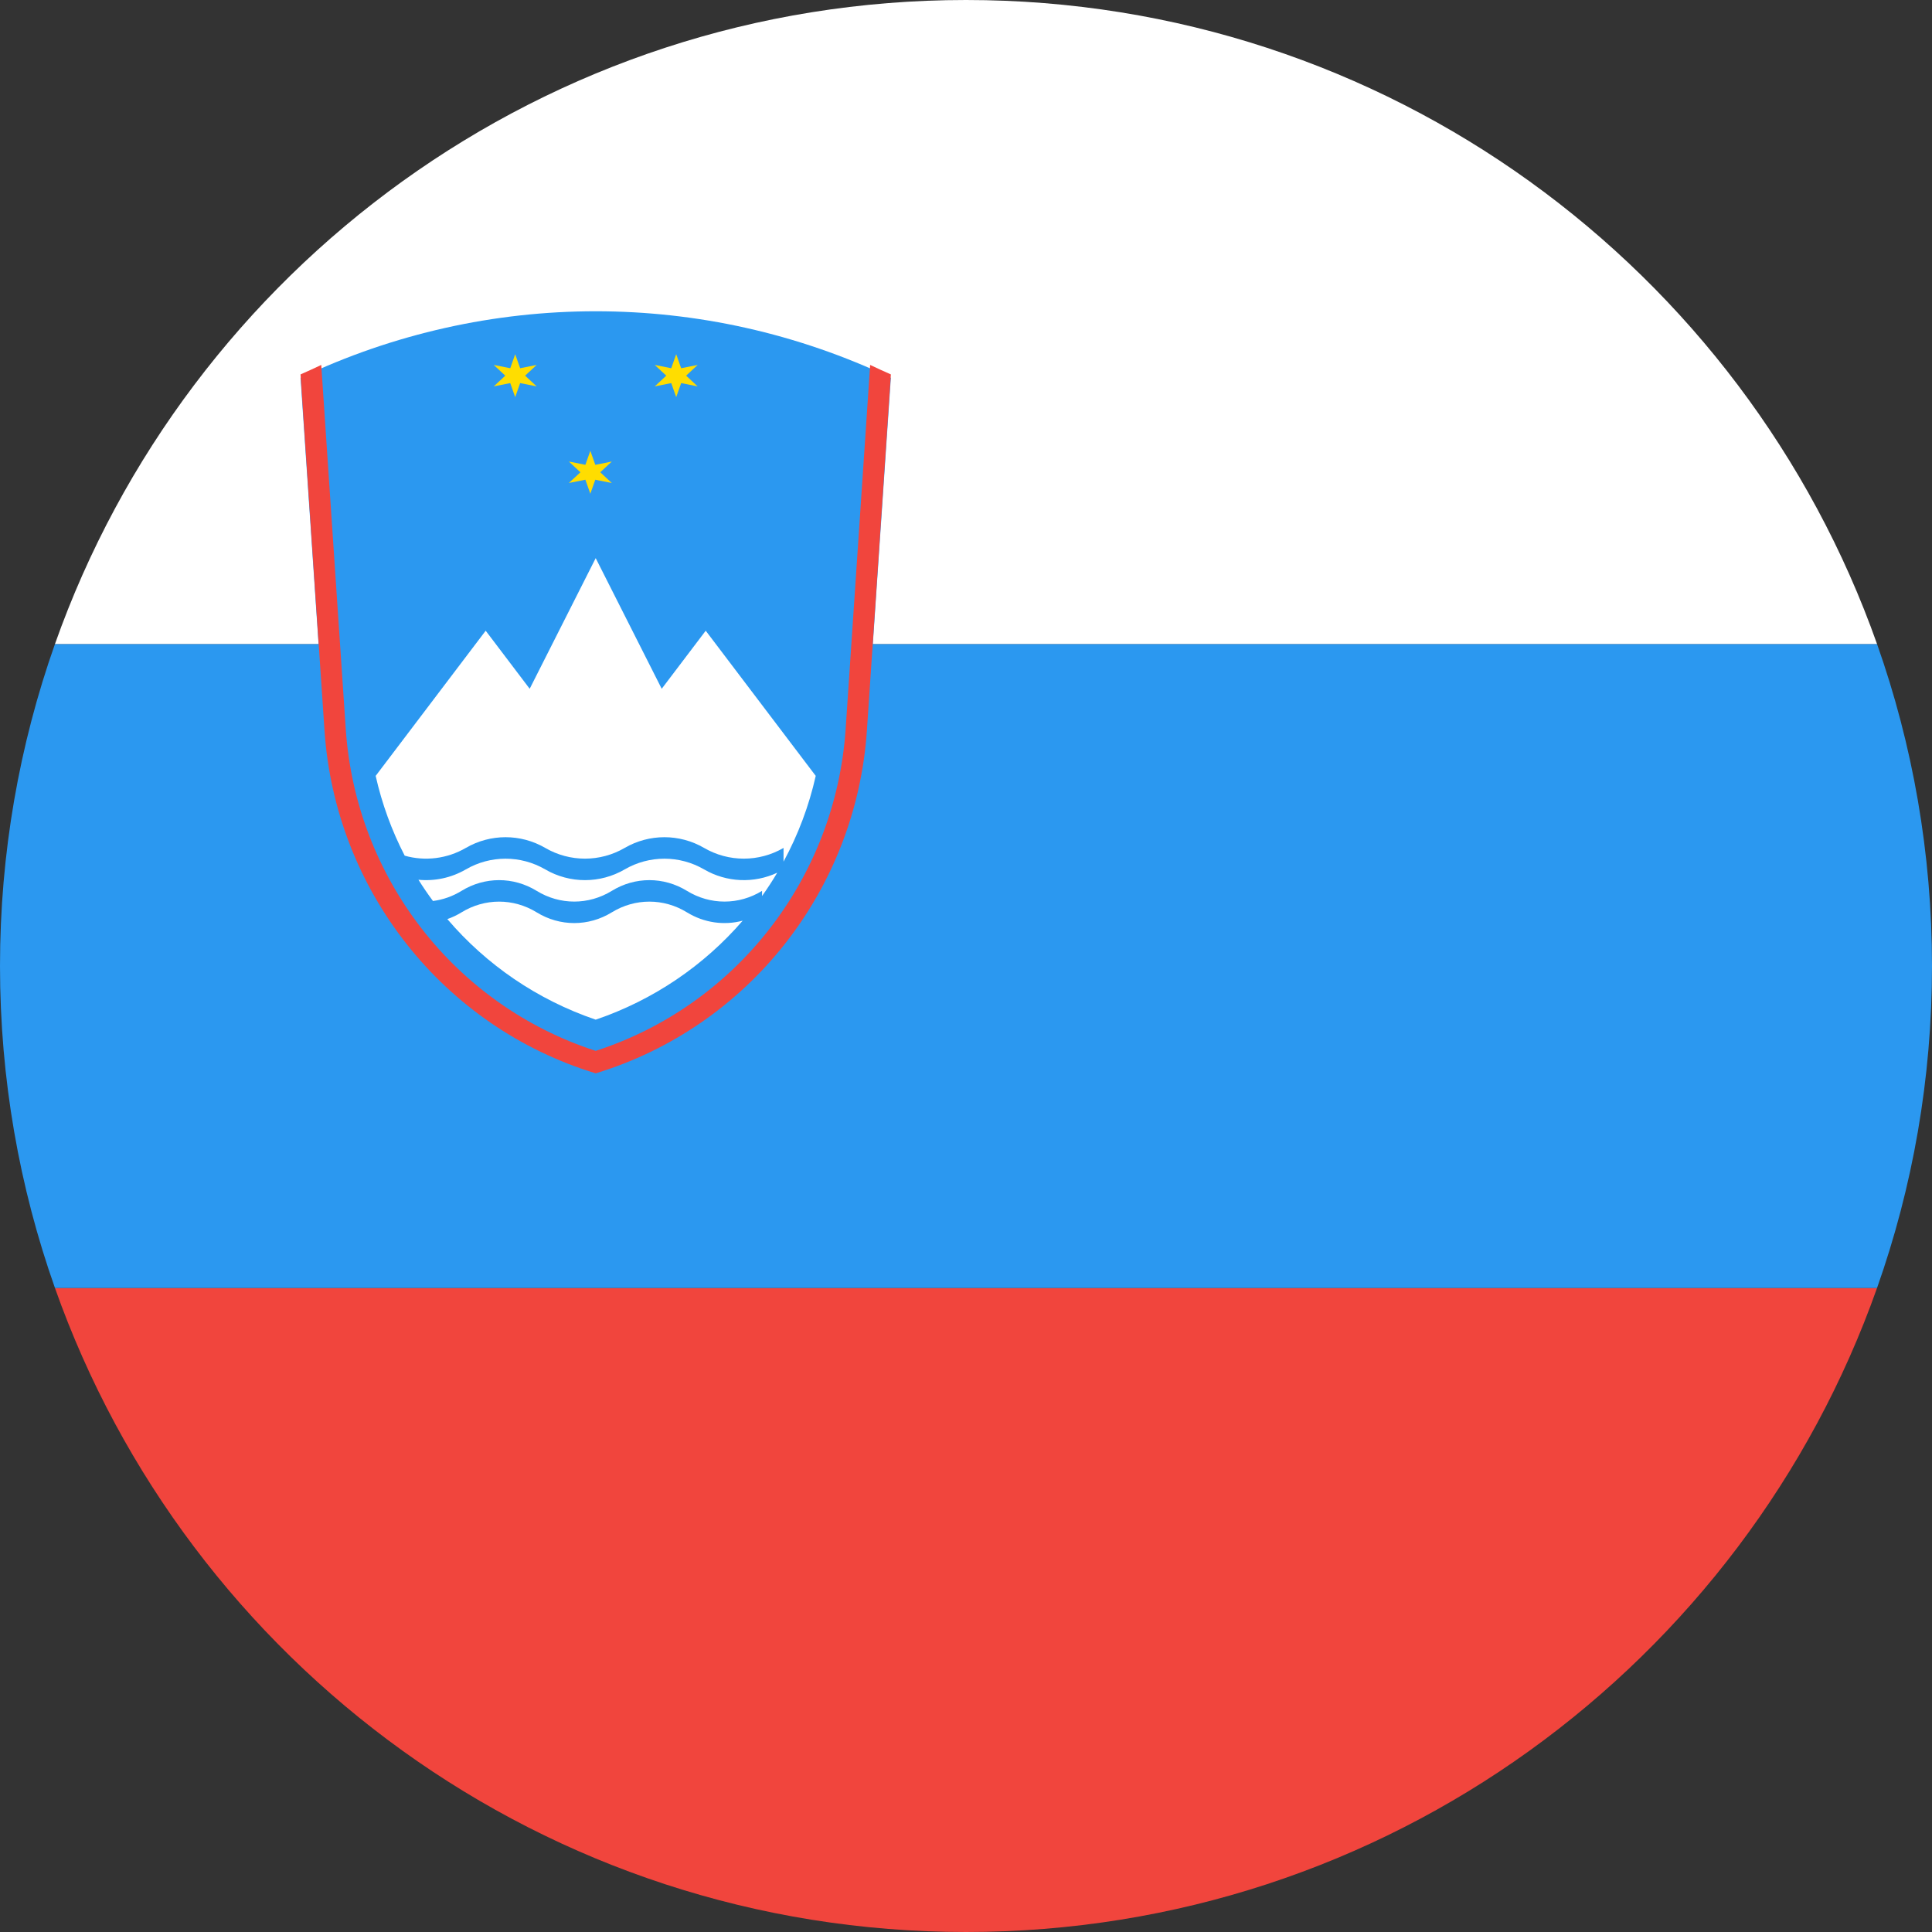 <?xml version="1.0" ?><svg height="180px" version="1.1" viewBox="0 0 180 180" width="180px" xmlns="http://www.w3.org/2000/svg" xmlns:sketch="http://www.bohemiancoding.com/sketch/ns" xmlns:xlink="http://www.w3.org/1999/xlink"><rect x="0" y="0" width="180" height="180" fill="#333333" stroke="none"/><title/><desc/><defs/><g fill="none" fill-rule="evenodd" id="Page-1" stroke="none" stroke-width="1"><g id="Material" transform="translate(-180, -180)"><g id="Slice" transform="translate(180, 180)"/><g id="circle_slovenia" transform="translate(180, 180)"><path d="M174.879,120 C162.524,154.956 129.187,180 90,180 C50.813,180 17.476,154.956 5.121,120 L174.879,120 L174.879,120 L174.879,120 L174.879,120 Z" fill="#F1453D" id="Oval-1-copy-4"/><path d="M174.879,120 C178.195,110.617 180,100.519 180,90 C180,79.481 178.195,69.383 174.879,60 L5.121,60 C1.805,69.383 0,79.481 0,90 C0,100.519 1.805,110.617 5.121,120 L174.879,120 L174.879,120 L174.879,120 L174.879,120 Z" fill="#2B98F0" id="Oval-1-copy-5"/><path d="M174.879,60 C162.524,25.044 129.187,0 90,0 C50.813,0 17.476,25.044 5.121,60 L174.879,60 L174.879,60 L174.879,60 L174.879,60 Z" fill="#FFFFFF" id="Oval-1-copy-5"/><path d="M80.767,68.209 L83,35.199 C65.594,26.934 45.406,26.934 28,35.199 L30.233,68.209 C31.236,83.041 41.298,95.701 55.5,100 C69.702,95.701 79.764,83.041 80.767,68.209" fill="#2B98F0" id="Shape"/><path d="M38.987,81.965 C39.412,82.643 39.863,83.303 40.338,83.944 L40.338,83.944 C41.261,83.826 42.168,83.511 43,82.999 C45.166,81.667 47.834,81.667 50,82.999 C52.166,84.331 54.834,84.331 57,82.999 C59.166,81.667 61.834,81.667 64,82.999 C66.166,84.331 68.834,84.331 71,82.999 L71,83.479 C71.501,82.776 71.973,82.052 72.414,81.308 C70.242,82.324 67.698,82.221 65.6,81.001 C63.31,79.669 60.49,79.669 58.2,81.001 C55.91,82.333 53.09,82.333 50.8,81.001 C48.51,79.669 45.69,79.669 43.4,81.001 C42.042,81.791 40.497,82.112 38.987,81.965 Z M37.706,79.722 C36.503,77.396 35.587,74.902 35,72.287 L45.25,58.762 L49.35,64.172 L55.5,52 L61.65,64.172 L65.75,58.762 L76,72.287 C75.366,75.111 74.348,77.793 73,80.277 L73,78.999 C70.71,80.331 67.89,80.331 65.6,78.999 C63.31,77.667 60.49,77.667 58.2,78.999 C55.91,80.331 53.09,80.331 50.8,78.999 C48.51,77.667 45.69,77.667 43.4,78.999 C41.654,80.015 39.599,80.256 37.706,79.722 Z M41.678,85.63 C45.289,89.863 50.033,93.138 55.5,95 C60.903,93.16 65.6,89.94 69.195,85.778 C67.458,86.24 65.593,85.981 64,85.001 C61.834,83.669 59.166,83.669 57,85.001 C54.834,86.333 52.166,86.333 50,85.001 C47.834,83.669 45.166,83.669 43,85.001 C42.576,85.262 42.133,85.471 41.678,85.63 L41.678,85.63 Z" fill="#FFFFFF" id="Shape"/><path d="M55,42 L55.462,43.307 L57,43 L55.924,44 L57,45 L55.462,44.693 L55,46 L54.538,44.693 L53,45 L54.076,44 L53,43 L54.538,43.307 L55,42 Z M48,33 L48.462,34.307 L50,34 L48.924,35 L50,36 L48.462,35.693 L48,37 L47.538,35.693 L46,36 L47.076,35 L46,34 L47.538,34.307 L48,33 Z M63,33 L63.462,34.307 L65,34 L63.924,35 L65,36 L63.462,35.693 L63,37 L62.538,35.693 L61,36 L62.076,35 L61,34 L62.538,34.307 L63,33 Z" fill="#FFDD00" id="Shape"/><path d="M29.93,34 L32.213,67.918 C33.145,81.773 42.372,93.655 55.5,97.907 C68.628,93.655 77.855,81.773 78.787,67.918 L81.07,34 C81.709,34.305 82.352,34.599 83,34.882 L80.767,68.053 C79.764,82.958 69.702,95.68 55.5,100 C41.298,95.68 31.236,82.958 30.233,68.053 L28,34.882 C28.648,34.599 29.291,34.305 29.93,34" fill="#F1453D" id="Shape"/></g></g></g></svg>
